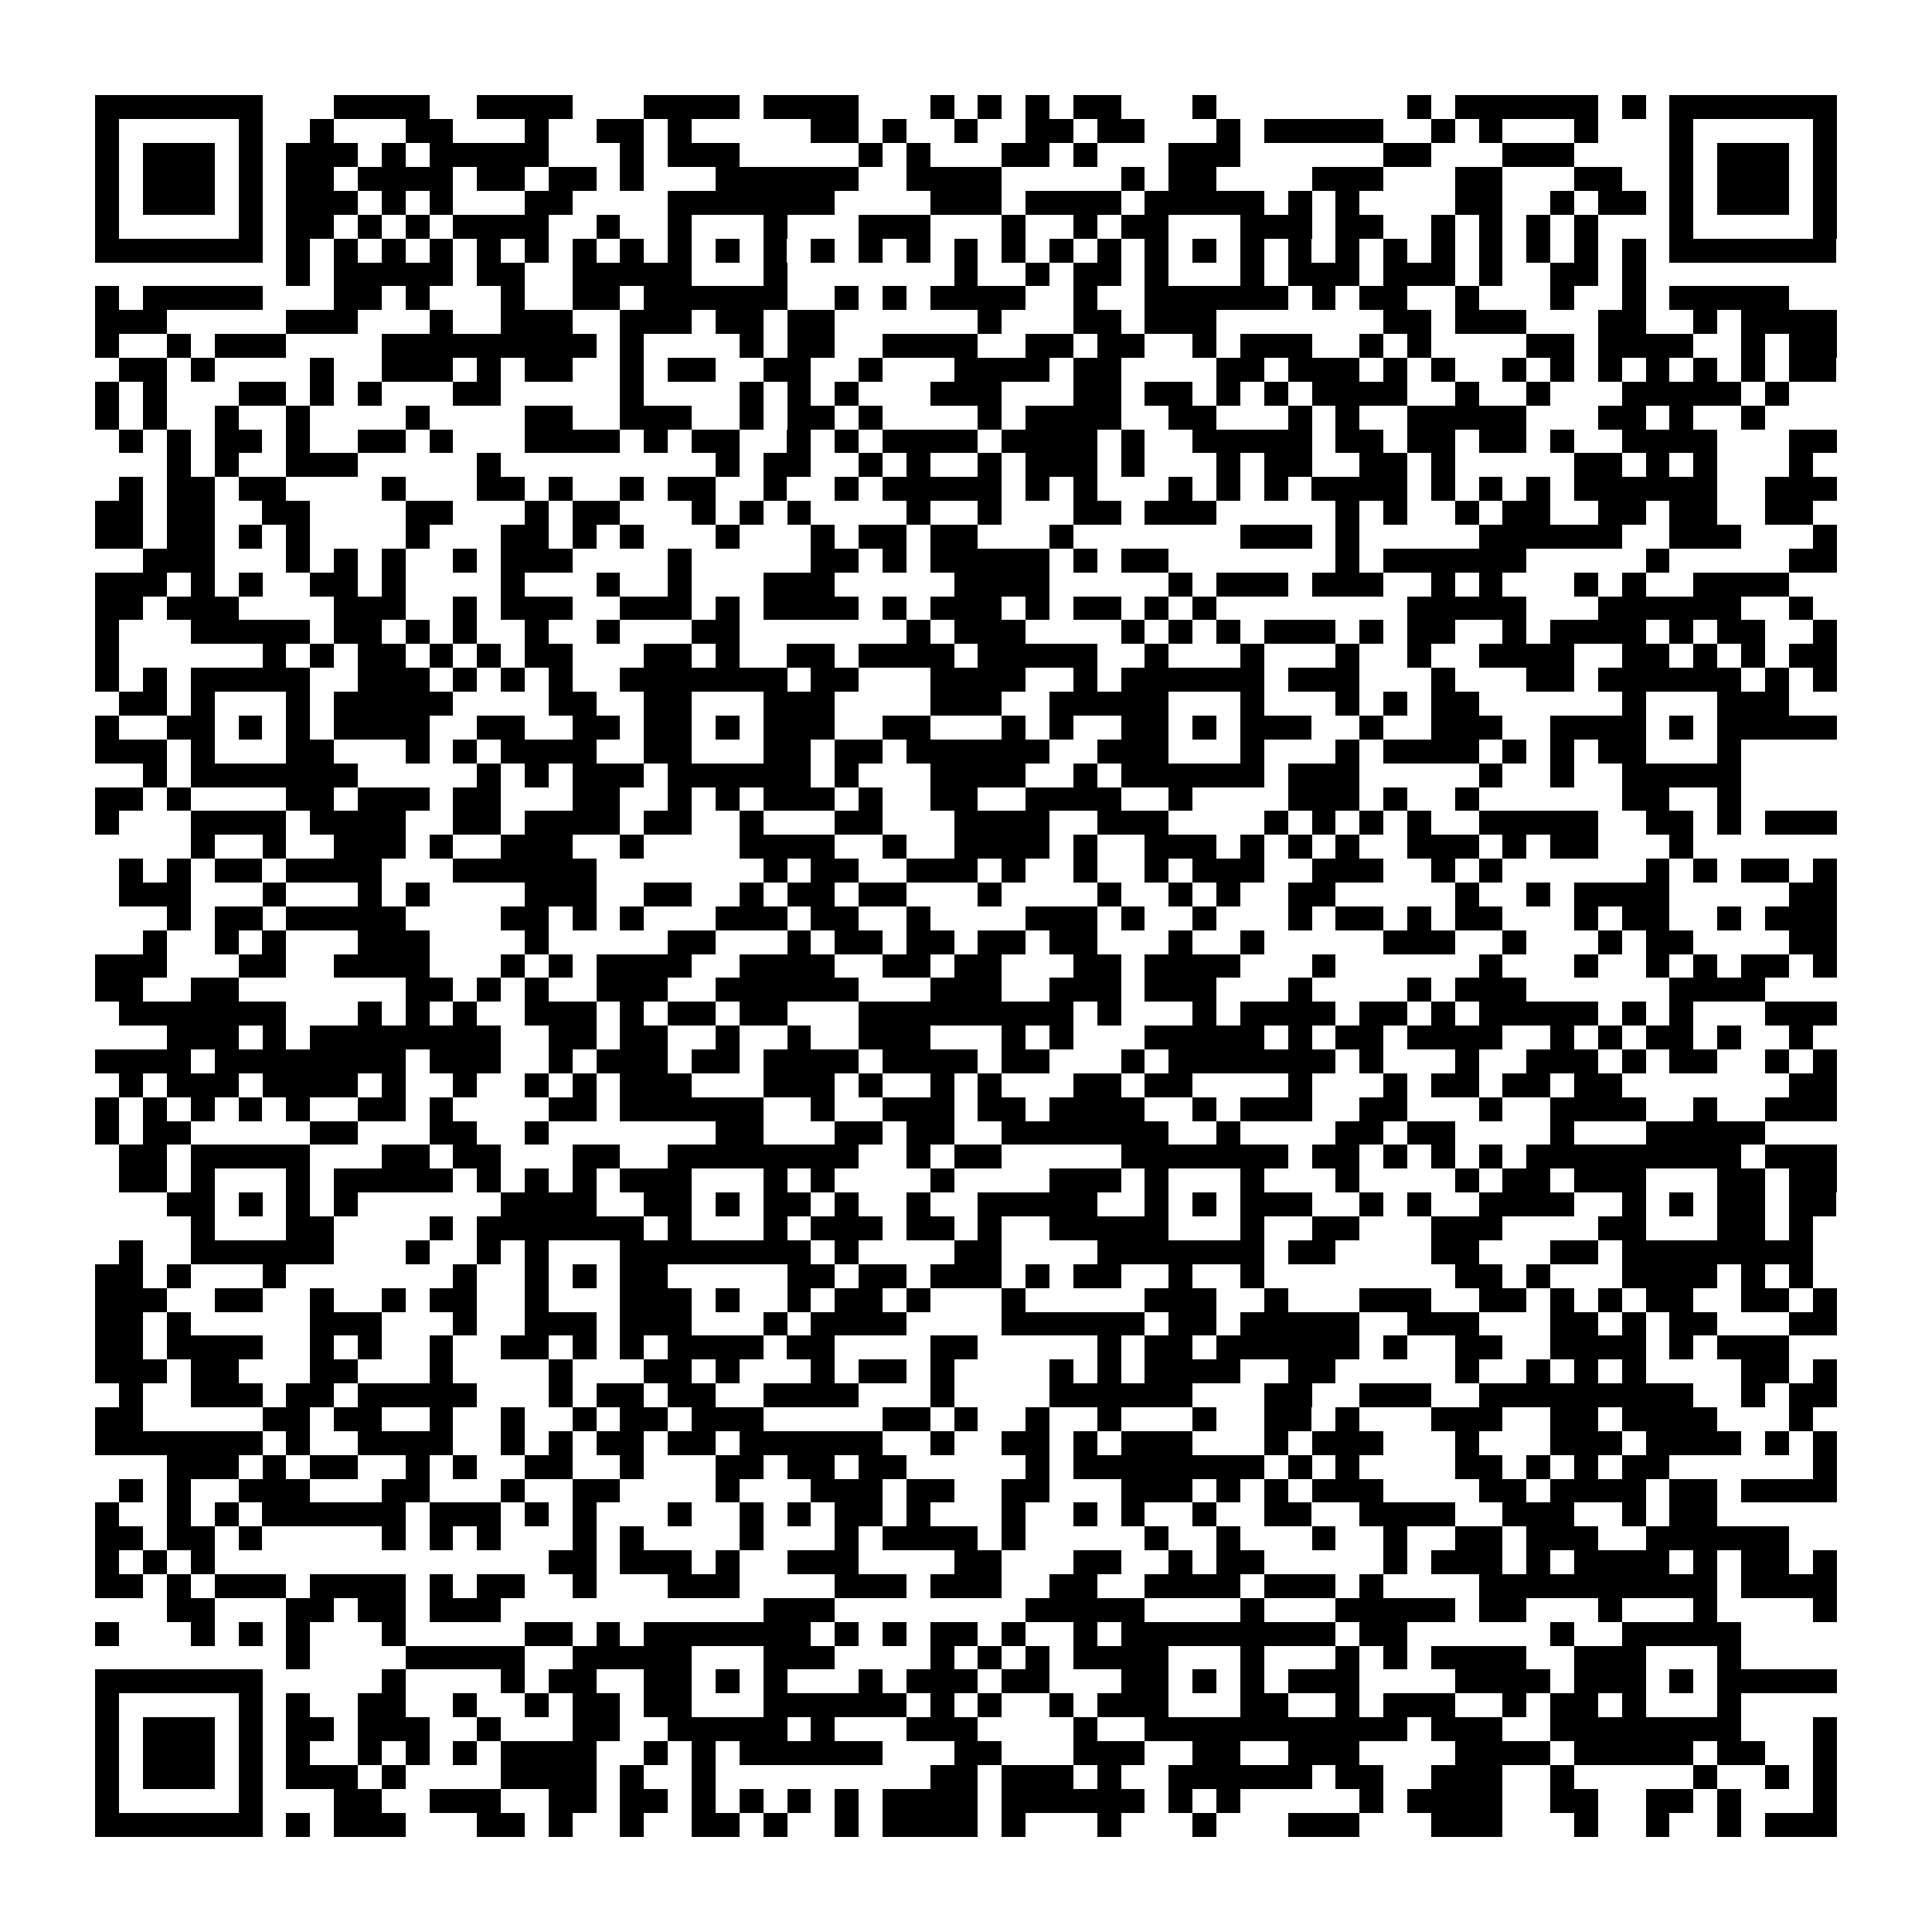 <?xml version="1.0" encoding="utf-8"?><!DOCTYPE svg PUBLIC "-//W3C//DTD SVG 1.1//EN" "http://www.w3.org/Graphics/SVG/1.1/DTD/svg11.dtd"><svg xmlns="http://www.w3.org/2000/svg" viewBox="0 0 81 81" shape-rendering="crispEdges"><path fill="#ffffff" d="M0 0h81v81H0z"/><path stroke="#000000" d="M4 4.5h7m3 0h4m2 0h4m3 0h4m1 0h4m3 0h1m1 0h1m1 0h1m1 0h2m3 0h1m8 0h1m1 0h6m1 0h1m1 0h7M4 5.5h1m5 0h1m2 0h1m3 0h2m3 0h1m2 0h2m1 0h1m5 0h2m1 0h1m2 0h1m2 0h2m1 0h2m3 0h1m1 0h5m2 0h1m1 0h1m3 0h1m3 0h1m5 0h1M4 6.5h1m1 0h3m1 0h1m1 0h3m1 0h1m1 0h5m3 0h1m1 0h3m5 0h1m1 0h1m3 0h2m1 0h1m3 0h3m6 0h2m3 0h3m4 0h1m1 0h3m1 0h1M4 7.5h1m1 0h3m1 0h1m1 0h2m1 0h4m1 0h2m1 0h2m1 0h1m3 0h6m2 0h4m5 0h1m1 0h2m4 0h3m3 0h2m3 0h2m2 0h1m1 0h3m1 0h1M4 8.5h1m1 0h3m1 0h1m1 0h3m1 0h1m1 0h1m3 0h2m4 0h7m4 0h3m1 0h4m1 0h5m1 0h1m1 0h1m4 0h2m2 0h1m1 0h2m1 0h1m1 0h3m1 0h1M4 9.5h1m5 0h1m1 0h2m1 0h1m1 0h1m1 0h4m2 0h1m2 0h1m3 0h1m3 0h3m3 0h1m2 0h1m1 0h2m3 0h3m1 0h2m2 0h1m1 0h1m1 0h1m1 0h1m3 0h1m5 0h1M4 10.5h7m1 0h1m1 0h1m1 0h1m1 0h1m1 0h1m1 0h1m1 0h1m1 0h1m1 0h1m1 0h1m1 0h1m1 0h1m1 0h1m1 0h1m1 0h1m1 0h1m1 0h1m1 0h1m1 0h1m1 0h1m1 0h1m1 0h1m1 0h1m1 0h1m1 0h1m1 0h1m1 0h1m1 0h1m1 0h1m1 0h7M12 11.5h1m1 0h5m1 0h2m2 0h5m3 0h1m7 0h1m2 0h1m1 0h2m1 0h1m3 0h1m1 0h3m1 0h3m1 0h1m2 0h2m1 0h1M4 12.5h1m1 0h5m3 0h2m1 0h1m3 0h1m2 0h2m1 0h6m2 0h1m1 0h1m1 0h4m2 0h1m2 0h6m1 0h1m1 0h2m2 0h1m3 0h1m2 0h1m1 0h5M4 13.5h3m5 0h3m3 0h1m2 0h3m2 0h3m1 0h2m1 0h2m6 0h1m3 0h2m1 0h3m7 0h2m1 0h3m3 0h2m2 0h1m1 0h4M4 14.5h1m2 0h1m1 0h3m4 0h9m1 0h1m4 0h1m1 0h2m2 0h4m2 0h2m1 0h2m2 0h1m1 0h3m2 0h1m1 0h1m4 0h2m1 0h4m2 0h1m1 0h2M5 15.5h2m1 0h1m4 0h1m2 0h3m1 0h1m1 0h2m2 0h1m1 0h2m2 0h2m2 0h1m3 0h4m1 0h2m4 0h2m1 0h3m1 0h1m1 0h1m2 0h1m1 0h1m1 0h1m1 0h1m1 0h1m1 0h1m1 0h2M4 16.5h1m1 0h1m3 0h2m1 0h1m1 0h1m3 0h2m5 0h1m4 0h1m1 0h1m1 0h1m3 0h3m3 0h2m1 0h2m1 0h1m1 0h1m1 0h4m2 0h1m2 0h1m3 0h5m1 0h1M4 17.5h1m1 0h1m2 0h1m2 0h1m4 0h1m4 0h2m2 0h3m2 0h1m1 0h2m1 0h1m4 0h1m1 0h4m2 0h2m3 0h1m1 0h1m2 0h5m3 0h2m1 0h1m2 0h1M5 18.5h1m1 0h1m1 0h2m1 0h1m2 0h2m1 0h1m3 0h4m1 0h1m1 0h2m2 0h1m1 0h1m1 0h4m1 0h4m1 0h1m2 0h5m1 0h2m1 0h2m1 0h2m1 0h1m2 0h4m3 0h2M7 19.5h1m1 0h1m2 0h3m5 0h1m9 0h1m1 0h2m2 0h1m1 0h1m2 0h1m1 0h3m1 0h1m3 0h1m1 0h2m2 0h2m1 0h1m5 0h2m1 0h1m1 0h1m3 0h1M5 20.5h1m1 0h2m1 0h2m4 0h1m3 0h2m1 0h1m2 0h1m1 0h2m2 0h1m2 0h1m1 0h5m1 0h1m1 0h1m3 0h1m1 0h1m1 0h1m1 0h4m1 0h1m1 0h1m1 0h1m1 0h6m2 0h3M4 21.5h2m1 0h2m2 0h2m4 0h2m3 0h1m1 0h2m3 0h1m1 0h1m1 0h1m4 0h1m2 0h1m3 0h2m1 0h3m5 0h1m1 0h1m2 0h1m1 0h2m2 0h2m1 0h2m2 0h2M4 22.5h2m1 0h2m1 0h1m1 0h1m4 0h1m3 0h2m1 0h1m1 0h1m3 0h1m3 0h1m1 0h2m1 0h2m3 0h1m7 0h3m1 0h1m5 0h6m2 0h3m3 0h1M6 23.5h3m3 0h1m1 0h1m1 0h1m2 0h1m1 0h3m4 0h1m5 0h2m1 0h1m1 0h5m1 0h1m1 0h2m7 0h1m1 0h6m5 0h1m5 0h2M4 24.5h3m1 0h1m1 0h1m2 0h2m1 0h1m4 0h1m3 0h1m2 0h1m3 0h3m5 0h4m5 0h1m1 0h3m1 0h3m2 0h1m1 0h1m3 0h1m1 0h1m2 0h4M4 25.5h2m1 0h3m4 0h3m2 0h1m1 0h3m2 0h3m1 0h1m1 0h4m1 0h1m1 0h3m1 0h1m1 0h2m1 0h1m1 0h1m8 0h5m3 0h6m2 0h1M4 26.5h1m3 0h5m1 0h2m1 0h1m1 0h1m2 0h1m2 0h1m3 0h2m7 0h1m1 0h3m4 0h1m1 0h1m1 0h1m1 0h3m1 0h1m1 0h2m2 0h1m1 0h4m1 0h1m1 0h2m2 0h1M4 27.5h1m6 0h1m1 0h1m1 0h2m1 0h1m1 0h1m1 0h2m3 0h2m1 0h1m2 0h2m1 0h4m1 0h5m2 0h1m3 0h1m3 0h1m2 0h1m2 0h4m2 0h2m1 0h1m1 0h1m1 0h2M4 28.5h1m1 0h1m1 0h5m2 0h3m1 0h1m1 0h1m1 0h1m2 0h7m1 0h2m3 0h4m2 0h1m1 0h6m1 0h3m3 0h1m3 0h2m1 0h6m1 0h1m1 0h1M5 29.5h2m1 0h1m3 0h1m1 0h5m4 0h2m2 0h2m3 0h3m4 0h3m2 0h5m3 0h1m3 0h1m1 0h1m1 0h2m6 0h1m3 0h3M4 30.5h1m2 0h2m1 0h1m1 0h1m1 0h4m2 0h2m2 0h2m1 0h2m1 0h1m1 0h3m2 0h2m3 0h1m1 0h1m2 0h2m1 0h1m1 0h3m2 0h1m2 0h3m2 0h4m1 0h1m1 0h5M4 31.5h3m1 0h1m3 0h2m3 0h1m1 0h1m1 0h4m2 0h2m3 0h2m1 0h2m1 0h6m2 0h3m3 0h1m3 0h1m1 0h4m1 0h1m1 0h1m1 0h2m3 0h1M6 32.5h1m1 0h7m5 0h1m1 0h1m1 0h3m1 0h6m1 0h1m3 0h4m2 0h1m1 0h6m1 0h3m5 0h1m2 0h1m2 0h5M4 33.5h2m1 0h1m4 0h2m1 0h3m1 0h2m3 0h2m2 0h1m1 0h1m1 0h3m1 0h1m2 0h2m2 0h4m2 0h1m4 0h3m1 0h1m2 0h1m6 0h2m2 0h1M4 34.5h1m3 0h4m1 0h4m2 0h2m1 0h4m1 0h2m2 0h1m3 0h2m3 0h4m2 0h3m4 0h1m1 0h1m1 0h1m1 0h1m2 0h5m2 0h2m1 0h1m1 0h3M8 35.5h1m2 0h1m2 0h3m1 0h1m2 0h3m2 0h1m4 0h4m2 0h1m2 0h4m1 0h1m2 0h3m1 0h1m1 0h1m1 0h1m2 0h3m1 0h1m1 0h2m3 0h1M5 36.5h1m1 0h1m1 0h2m1 0h4m3 0h6m7 0h1m1 0h2m2 0h3m1 0h1m2 0h1m2 0h1m1 0h3m2 0h3m2 0h1m1 0h1m6 0h1m1 0h1m1 0h2m1 0h1M5 37.5h3m3 0h1m3 0h1m1 0h1m4 0h3m2 0h2m2 0h1m1 0h2m1 0h2m3 0h1m4 0h1m2 0h1m1 0h1m2 0h2m5 0h1m2 0h1m1 0h4m5 0h2M7 38.5h1m1 0h2m1 0h5m4 0h2m1 0h1m1 0h1m3 0h3m1 0h2m2 0h1m4 0h3m1 0h1m2 0h1m3 0h1m1 0h2m1 0h1m1 0h2m3 0h1m1 0h2m2 0h1m1 0h3M6 39.5h1m2 0h1m1 0h1m3 0h3m4 0h1m5 0h2m3 0h1m1 0h2m1 0h2m1 0h2m1 0h2m3 0h1m2 0h1m5 0h3m2 0h1m3 0h1m1 0h2m4 0h2M4 40.5h3m3 0h2m2 0h4m3 0h1m1 0h1m1 0h4m2 0h4m2 0h2m1 0h2m3 0h2m1 0h4m3 0h1m6 0h1m3 0h1m2 0h1m1 0h1m1 0h2m1 0h1M4 41.5h2m2 0h2m7 0h2m1 0h1m1 0h1m2 0h3m2 0h6m3 0h3m2 0h3m1 0h3m3 0h1m4 0h1m1 0h3m6 0h4M5 42.5h7m3 0h1m1 0h1m1 0h1m2 0h3m1 0h1m1 0h2m1 0h2m3 0h9m1 0h1m3 0h1m1 0h4m1 0h2m1 0h1m1 0h5m1 0h1m1 0h1m3 0h3M7 43.5h3m1 0h1m1 0h8m2 0h2m1 0h2m2 0h1m2 0h1m2 0h3m3 0h1m1 0h1m3 0h5m1 0h1m1 0h2m1 0h4m2 0h1m1 0h1m1 0h2m1 0h1m2 0h1M4 44.5h4m1 0h8m1 0h3m2 0h1m1 0h3m1 0h2m1 0h4m1 0h4m1 0h2m3 0h1m1 0h7m1 0h1m3 0h1m2 0h3m1 0h1m1 0h2m2 0h1m1 0h1M5 45.5h1m1 0h3m1 0h4m1 0h1m2 0h1m2 0h1m1 0h1m1 0h3m3 0h3m1 0h1m2 0h1m1 0h1m3 0h2m1 0h2m4 0h1m3 0h1m1 0h2m1 0h2m1 0h2m7 0h2M4 46.5h1m1 0h1m1 0h1m1 0h1m1 0h1m2 0h2m1 0h1m4 0h2m1 0h6m2 0h1m2 0h3m1 0h2m1 0h4m2 0h1m1 0h3m2 0h2m3 0h1m2 0h4m2 0h1m2 0h3M4 47.5h1m1 0h2m5 0h2m3 0h2m2 0h1m7 0h2m3 0h2m1 0h2m2 0h7m2 0h1m4 0h2m1 0h2m4 0h1m3 0h5M5 48.5h2m1 0h5m3 0h2m1 0h2m3 0h2m2 0h8m2 0h1m1 0h2m5 0h7m1 0h2m1 0h1m1 0h1m1 0h1m1 0h9m1 0h3M5 49.5h2m1 0h1m3 0h1m1 0h5m1 0h1m1 0h1m1 0h1m1 0h3m3 0h1m1 0h1m4 0h1m4 0h3m1 0h1m3 0h1m3 0h1m4 0h1m1 0h2m1 0h3m3 0h2m1 0h2M7 50.5h2m1 0h1m1 0h1m1 0h1m6 0h4m2 0h2m1 0h1m1 0h2m1 0h1m2 0h1m2 0h5m2 0h1m1 0h1m1 0h3m2 0h1m1 0h1m2 0h4m2 0h1m1 0h1m1 0h2m1 0h2M8 51.5h1m3 0h2m4 0h1m1 0h7m1 0h1m3 0h1m1 0h3m1 0h2m1 0h1m2 0h5m3 0h1m2 0h2m3 0h3m4 0h2m3 0h2m1 0h1M5 52.5h1m2 0h6m3 0h1m2 0h1m1 0h1m3 0h8m1 0h1m4 0h2m4 0h7m1 0h2m4 0h2m3 0h2m1 0h8M4 53.5h2m1 0h1m3 0h1m7 0h1m2 0h1m1 0h1m1 0h2m5 0h2m1 0h2m1 0h3m1 0h1m1 0h2m2 0h1m2 0h1m8 0h2m1 0h1m3 0h4m1 0h1m1 0h1M4 54.5h3m2 0h2m2 0h1m2 0h1m1 0h2m2 0h1m3 0h3m1 0h1m2 0h1m1 0h2m1 0h1m3 0h1m5 0h3m2 0h1m3 0h3m2 0h2m1 0h1m1 0h1m1 0h2m2 0h2m1 0h1M4 55.5h2m1 0h1m5 0h3m3 0h1m2 0h3m1 0h3m3 0h1m1 0h4m4 0h6m1 0h2m1 0h5m2 0h3m3 0h2m1 0h1m1 0h2m3 0h2M4 56.5h2m1 0h4m2 0h1m1 0h1m2 0h1m2 0h2m1 0h1m1 0h1m1 0h4m1 0h2m4 0h2m5 0h1m1 0h2m1 0h6m1 0h1m2 0h2m2 0h4m1 0h1m1 0h3M4 57.5h3m1 0h2m3 0h2m3 0h1m4 0h1m3 0h2m1 0h1m3 0h1m1 0h2m1 0h1m4 0h1m1 0h1m1 0h4m2 0h2m5 0h1m2 0h1m1 0h1m1 0h1m4 0h2m1 0h1M5 58.5h1m2 0h3m1 0h2m1 0h5m3 0h1m1 0h2m1 0h2m2 0h4m3 0h1m4 0h6m3 0h2m2 0h3m2 0h9m2 0h1m1 0h2M4 59.5h2m5 0h2m1 0h2m2 0h1m2 0h1m2 0h1m1 0h2m1 0h3m5 0h2m1 0h1m2 0h1m2 0h1m3 0h1m2 0h2m1 0h1m3 0h3m2 0h2m1 0h4m3 0h1M4 60.5h7m1 0h1m2 0h4m2 0h1m1 0h1m1 0h2m1 0h2m1 0h6m2 0h1m2 0h2m1 0h1m1 0h3m3 0h1m1 0h3m3 0h1m3 0h3m1 0h4m1 0h1m1 0h1M7 61.5h3m1 0h1m1 0h2m2 0h1m1 0h1m2 0h2m2 0h1m3 0h2m1 0h2m1 0h2m5 0h1m1 0h8m1 0h1m1 0h1m4 0h2m1 0h1m1 0h1m1 0h2m6 0h1M5 62.5h1m1 0h1m2 0h3m3 0h2m3 0h1m2 0h2m4 0h1m3 0h3m1 0h2m2 0h2m3 0h3m1 0h1m1 0h1m1 0h3m4 0h2m1 0h4m1 0h2m1 0h4M4 63.5h1m2 0h1m1 0h1m1 0h6m1 0h3m1 0h1m1 0h1m3 0h1m2 0h1m1 0h1m1 0h2m1 0h1m3 0h1m2 0h1m1 0h1m2 0h1m2 0h2m2 0h4m2 0h3m2 0h1m1 0h2M4 64.5h2m1 0h2m1 0h1m5 0h1m1 0h1m1 0h1m3 0h1m1 0h1m4 0h1m3 0h1m1 0h4m1 0h1m5 0h1m2 0h1m3 0h1m2 0h1m2 0h2m1 0h3m2 0h6M4 65.5h1m1 0h1m1 0h1m14 0h2m1 0h3m1 0h1m2 0h3m4 0h2m3 0h2m2 0h1m1 0h2m5 0h1m1 0h3m1 0h1m1 0h4m1 0h1m1 0h2m1 0h1M4 66.5h2m1 0h1m1 0h3m1 0h4m1 0h1m1 0h2m2 0h1m3 0h3m4 0h3m1 0h3m2 0h2m2 0h4m1 0h3m1 0h1m4 0h10m1 0h4M7 67.5h2m3 0h2m1 0h2m1 0h3m11 0h3m8 0h5m4 0h1m3 0h5m1 0h2m3 0h1m3 0h1m4 0h1M4 68.5h1m3 0h1m1 0h1m1 0h1m3 0h1m5 0h2m1 0h1m1 0h7m1 0h1m1 0h1m1 0h2m1 0h1m2 0h1m1 0h9m1 0h2m6 0h1m2 0h5M12 69.5h1m4 0h5m2 0h5m3 0h3m4 0h1m1 0h1m1 0h1m1 0h4m3 0h1m3 0h1m1 0h1m1 0h4m2 0h3m3 0h1M4 70.5h7m5 0h1m4 0h1m1 0h2m2 0h2m1 0h1m1 0h1m3 0h1m1 0h3m1 0h2m3 0h2m1 0h1m1 0h1m1 0h3m4 0h4m1 0h3m1 0h1m1 0h5M4 71.5h1m5 0h1m1 0h1m2 0h2m2 0h1m2 0h1m1 0h2m1 0h2m3 0h6m1 0h1m1 0h1m2 0h1m1 0h3m3 0h2m2 0h1m1 0h3m2 0h1m1 0h2m1 0h1m3 0h1M4 72.5h1m1 0h3m1 0h1m1 0h2m1 0h3m2 0h1m3 0h2m2 0h5m1 0h1m3 0h3m4 0h1m2 0h11m1 0h3m2 0h8m3 0h1M4 73.5h1m1 0h3m1 0h1m1 0h1m2 0h1m1 0h1m1 0h1m1 0h4m2 0h1m1 0h1m1 0h6m3 0h2m3 0h3m2 0h2m2 0h3m4 0h4m1 0h5m1 0h2m2 0h1M4 74.5h1m1 0h3m1 0h1m1 0h3m1 0h1m4 0h4m1 0h1m2 0h1m9 0h2m1 0h3m1 0h1m2 0h6m1 0h2m2 0h3m2 0h1m5 0h1m2 0h1m1 0h1M4 75.5h1m5 0h1m3 0h2m2 0h3m2 0h2m1 0h2m1 0h1m1 0h1m1 0h1m1 0h1m1 0h4m1 0h6m1 0h1m1 0h1m5 0h1m1 0h4m2 0h2m2 0h2m1 0h1m3 0h1M4 76.5h7m1 0h1m1 0h3m3 0h2m1 0h1m2 0h1m2 0h2m1 0h1m2 0h1m1 0h4m1 0h1m3 0h1m3 0h1m3 0h3m3 0h3m3 0h1m2 0h1m2 0h1m1 0h3"/></svg>
